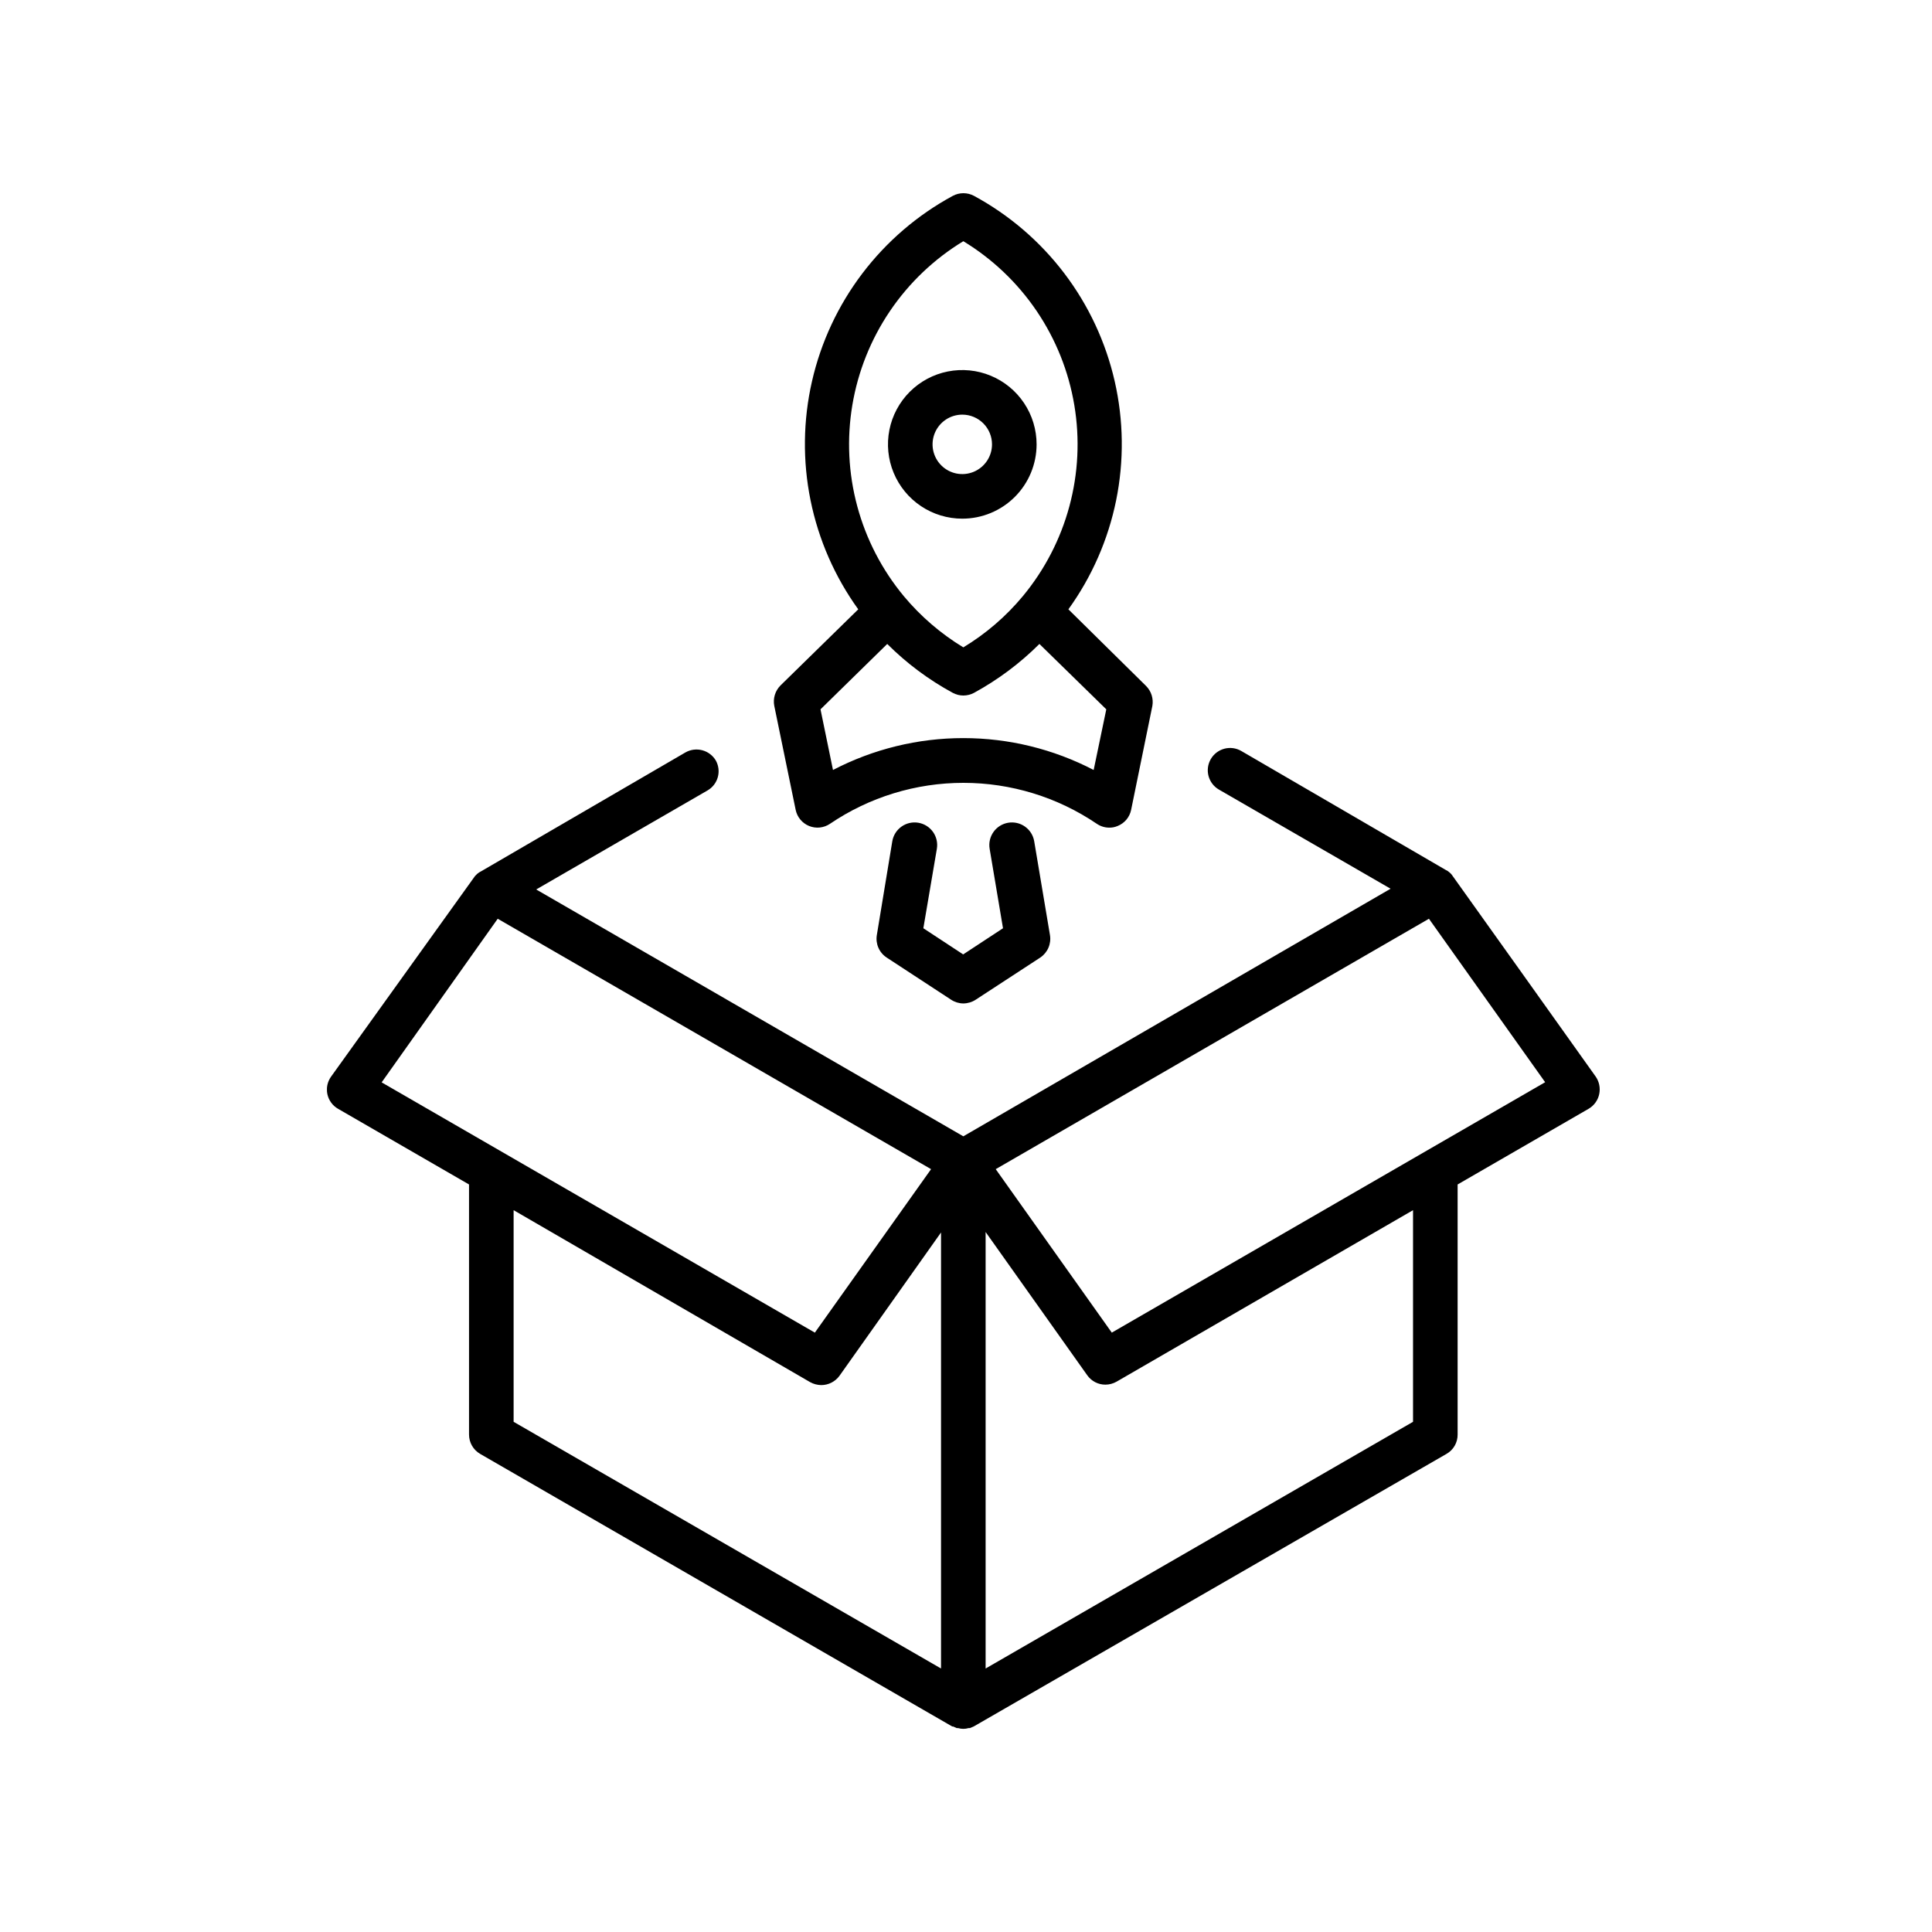 <svg width="130" height="130" viewBox="0 0 130 130" fill="none" xmlns="http://www.w3.org/2000/svg">
<g clip-path="url(#clip0)">
<path d="M64.75 34.9C63.761 34.9 62.794 34.607 61.972 34.057C61.15 33.508 60.509 32.727 60.131 31.813C59.752 30.9 59.653 29.895 59.846 28.925C60.039 27.955 60.515 27.064 61.215 26.364C61.914 25.665 62.805 25.189 63.775 24.996C64.745 24.803 65.75 24.902 66.663 25.281C67.577 25.659 68.358 26.3 68.907 27.122C69.457 27.944 69.75 28.911 69.75 29.9C69.75 31.226 69.223 32.498 68.286 33.435C67.348 34.373 66.076 34.9 64.75 34.9ZM64.75 27.9C64.355 27.9 63.968 28.017 63.639 28.237C63.31 28.457 63.054 28.769 62.902 29.135C62.751 29.5 62.711 29.902 62.788 30.29C62.866 30.678 63.056 31.035 63.336 31.314C63.615 31.594 63.972 31.784 64.36 31.862C64.748 31.939 65.15 31.899 65.515 31.748C65.881 31.596 66.193 31.34 66.413 31.011C66.633 30.682 66.75 30.296 66.75 29.9C66.75 29.37 66.539 28.861 66.164 28.486C65.789 28.111 65.281 27.9 64.75 27.9ZM65.65 67.27L70 64.43C70.242 64.267 70.432 64.038 70.547 63.77C70.662 63.503 70.698 63.208 70.65 62.92L69.59 56.61C69.524 56.212 69.302 55.857 68.974 55.623C68.646 55.388 68.238 55.294 67.84 55.36C67.442 55.426 67.087 55.648 66.853 55.976C66.618 56.304 66.524 56.712 66.59 57.11L67.49 62.46L64.81 64.22L62.13 62.46L63.04 57.11C63.106 56.712 63.012 56.304 62.778 55.976C62.543 55.648 62.188 55.426 61.79 55.36C61.392 55.294 60.984 55.388 60.656 55.623C60.328 55.857 60.106 56.212 60.04 56.61L59 62.92C58.952 63.209 58.989 63.505 59.106 63.773C59.223 64.041 59.416 64.269 59.66 64.43L64 67.27C64.244 67.43 64.528 67.517 64.82 67.52C65.115 67.517 65.403 67.431 65.65 67.27V67.27ZM77.12 46.16L71.89 41C73.47 38.81 74.565 36.309 75.103 33.663C75.64 31.017 75.607 28.287 75.006 25.654C74.405 23.022 73.25 20.547 71.618 18.396C69.986 16.246 67.914 14.467 65.54 13.18C65.32 13.062 65.075 13 64.825 13C64.576 13 64.33 13.062 64.11 13.18C61.736 14.466 59.663 16.244 58.029 18.395C56.396 20.545 55.24 23.019 54.638 25.652C54.036 28.284 54.003 31.015 54.539 33.661C55.076 36.308 56.17 38.81 57.75 41L52.52 46.12C52.342 46.298 52.211 46.517 52.137 46.757C52.064 46.998 52.051 47.253 52.1 47.5L53.54 54.5C53.591 54.741 53.7 54.965 53.859 55.154C54.017 55.342 54.219 55.489 54.447 55.581C54.675 55.672 54.923 55.707 55.167 55.681C55.412 55.654 55.647 55.568 55.85 55.43C58.499 53.635 61.625 52.676 64.825 52.676C68.025 52.676 71.151 53.635 73.8 55.43C74.047 55.599 74.34 55.69 74.64 55.69C74.832 55.693 75.023 55.656 75.2 55.58C75.429 55.489 75.632 55.343 75.791 55.155C75.95 54.966 76.059 54.741 76.11 54.5L77.54 47.5C77.582 47.259 77.566 47.012 77.493 46.779C77.42 46.546 77.292 46.334 77.12 46.16V46.16ZM64.82 16.23C66.784 17.424 68.468 19.027 69.757 20.931C71.045 22.834 71.909 24.992 72.288 27.259C72.668 29.526 72.555 31.849 71.956 34.068C71.358 36.287 70.288 38.351 68.82 40.12V40.12C67.688 41.482 66.336 42.644 64.82 43.56C63.306 42.642 61.955 41.479 60.82 40.12V40.12C59.352 38.351 58.282 36.287 57.684 34.068C57.085 31.849 56.972 29.526 57.352 27.259C57.731 24.992 58.595 22.834 59.883 20.931C61.172 19.027 62.856 17.424 64.82 16.23V16.23ZM73.59 51.81C70.882 50.401 67.873 49.665 64.82 49.665C61.767 49.665 58.759 50.401 56.05 51.81L55.21 47.73L59.7 43.33C61.005 44.633 62.49 45.741 64.11 46.62C64.328 46.738 64.572 46.8 64.82 46.8C65.071 46.8 65.318 46.738 65.54 46.62C67.156 45.738 68.637 44.63 69.94 43.33L74.44 47.73L73.59 51.81ZM107.37 72.44C107.37 72.44 97.72 58.89 97.68 58.85C97.635 58.795 97.585 58.745 97.53 58.7C97.454 58.629 97.366 58.571 97.27 58.53L83.52 50.53C83.175 50.331 82.766 50.277 82.381 50.38C81.997 50.484 81.669 50.735 81.47 51.08C81.271 51.425 81.217 51.834 81.32 52.219C81.424 52.603 81.675 52.931 82.02 53.13L93.57 59.8L64.82 76.46L36.08 59.85L47.62 53.18C47.954 52.983 48.197 52.665 48.3 52.291C48.403 51.918 48.356 51.52 48.17 51.18C47.969 50.837 47.642 50.587 47.258 50.484C46.874 50.381 46.465 50.434 46.12 50.63L32.37 58.63C32.276 58.674 32.188 58.731 32.11 58.8L31.96 58.95L22.28 72.44C22.157 72.61 22.071 72.803 22.028 73.008C21.985 73.213 21.986 73.425 22.03 73.63C22.075 73.835 22.162 74.028 22.286 74.197C22.41 74.366 22.568 74.507 22.75 74.61L31.56 79.7V96.53C31.56 96.793 31.629 97.052 31.761 97.281C31.892 97.509 32.082 97.698 32.31 97.83L64.07 116.17H64.13L64.38 116.28H64.47C64.699 116.347 64.942 116.347 65.17 116.28H65.26L65.52 116.17L97.33 97.83C97.56 97.7 97.75 97.511 97.882 97.282C98.014 97.054 98.082 96.794 98.08 96.53V79.7L106.89 74.61C107.074 74.504 107.233 74.36 107.357 74.187C107.482 74.015 107.568 73.818 107.61 73.61C107.651 73.409 107.651 73.201 107.61 73C107.569 72.799 107.487 72.609 107.37 72.44V72.44ZM33.49 61.82L62.65 78.67L54.83 89.67L25.68 72.83L33.49 61.82ZM34.56 81.43L54.51 93C54.74 93.128 54.997 93.196 55.26 93.2C55.5 93.2 55.737 93.142 55.951 93.033C56.165 92.923 56.349 92.765 56.49 92.57L63.32 82.93V112.27L34.56 95.67V81.43ZM95.08 95.67L66.32 112.27V82.9L73.16 92.54C73.298 92.735 73.481 92.894 73.693 93.004C73.906 93.114 74.141 93.171 74.38 93.17C74.643 93.169 74.901 93.1 75.13 92.97L95.08 81.43V95.67ZM74.81 89.67L67 78.67L96.15 61.82L103.97 72.82L74.81 89.67Z" fill="#000000"/>
</g>
<defs>
<clipPath id="clip0">
<rect width="85.64" height="103.37" fill="white" transform="translate(22 13)"/>
</clipPath>
</defs>
</svg>